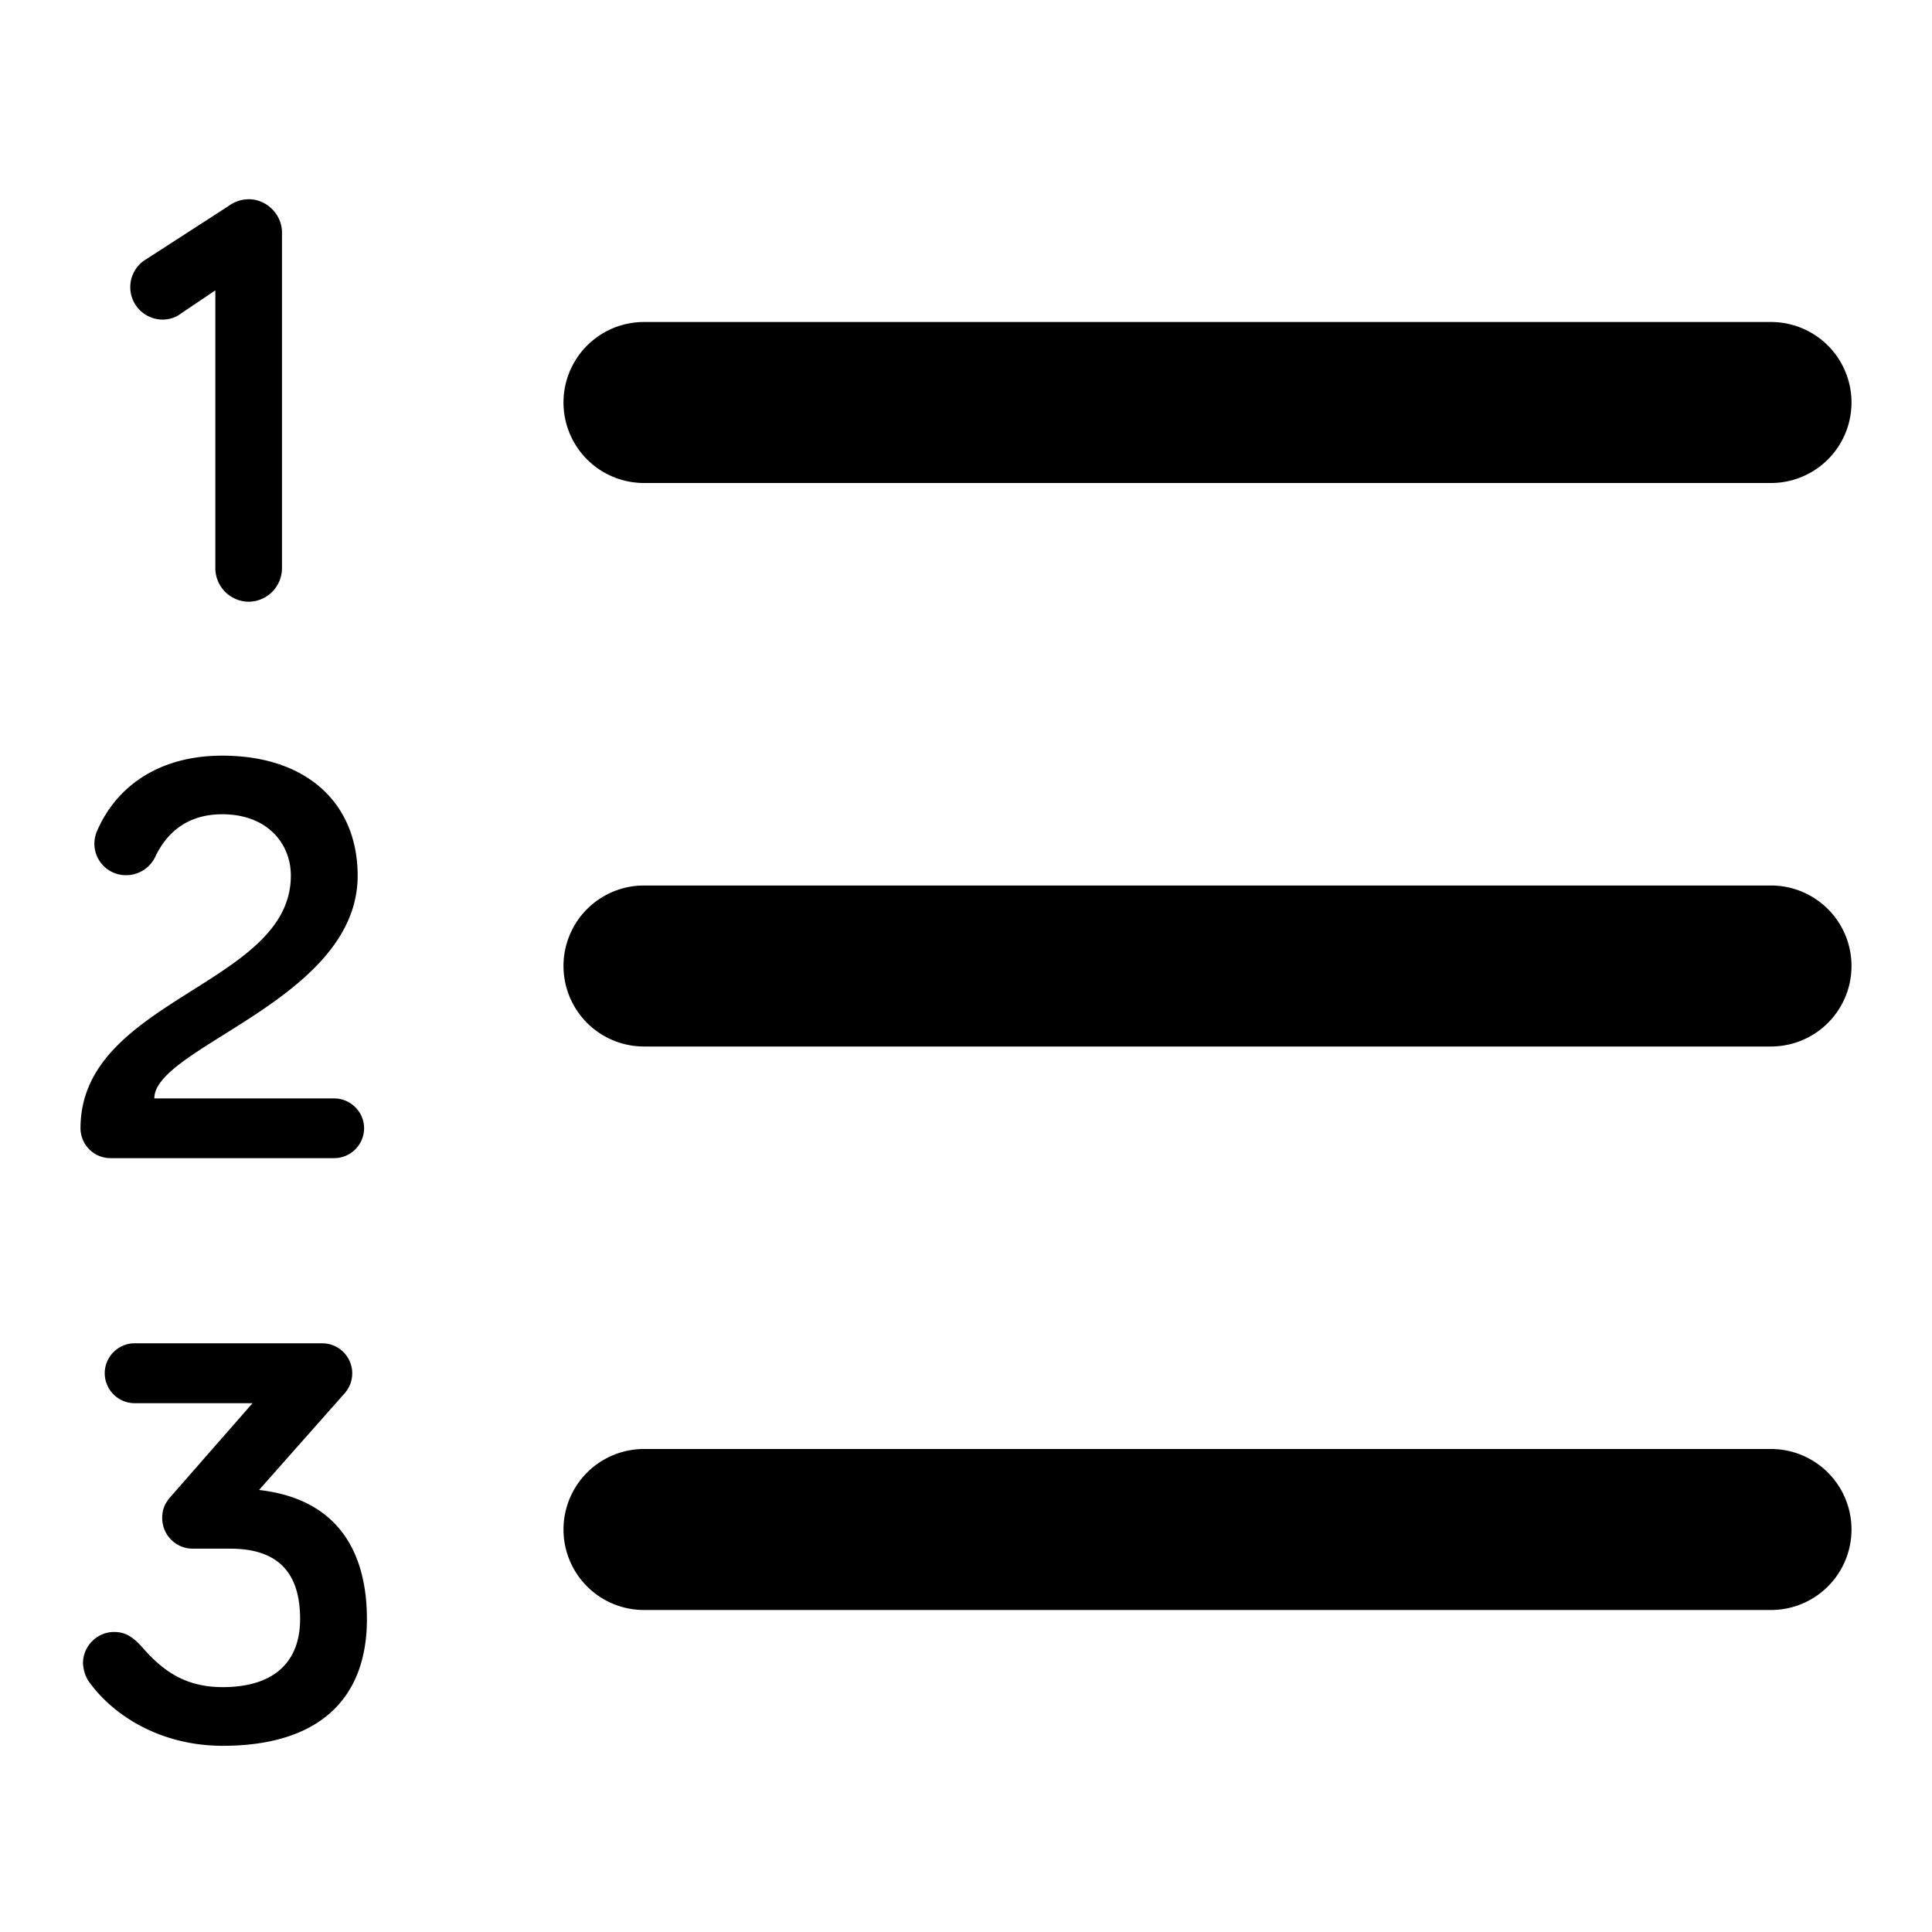 <svg xmlns="http://www.w3.org/2000/svg" width="16" height="16" viewBox="0 0 24 24"><path d="M8 4h14a1 1 0 0 1 0 2H8a1 1 0 1 1 0-2zm0 7h14a1 1 0 0 1 0 2H8a1 1 0 0 1 0-2zm0 7h14a1 1 0 0 1 0 2H8a1 1 0 0 1 0-2zM2.675 3.607l-.42.283a.38.38 0 0 1-.24.08.403.403 0 0 1-.225-.733l1.045-.675a.429.429 0 0 1 .254-.087c.225 0 .414.189.414.414v4.173a.418.418 0 0 1-.414.413.418.418 0 0 1-.414-.413V3.607zm-1.464 6.704c.233-.53.75-.924 1.55-.924 1.056 0 1.682.597 1.682 1.492 0 1.536-2.526 2.125-2.526 2.766h2.234c.204 0 .372.167.372.371a.373.373 0 0 1-.372.371h-2.78A.373.373 0 0 1 1 14.016c0-1.608 2.613-1.776 2.613-3.137 0-.407-.299-.764-.852-.764-.451 0-.698.247-.83.524a.402.402 0 0 1-.363.233.391.391 0 0 1-.357-.56zm1.926 7.12H1.672a.373.373 0 0 1-.371-.372c0-.204.167-.372.371-.372h2.333a.373.373 0 0 1 .277.62l-1.064 1.202c1.027.117 1.34.831 1.34 1.604 0 .998-.604 1.574-1.792 1.574-.758 0-1.356-.364-1.67-.809a.458.458 0 0 1-.065-.219c0-.21.175-.386.386-.386.131 0 .226.051.35.19.248.284.525.495.999.495.656 0 .962-.328.962-.845 0-.51-.212-.875-.868-.875h-.452a.38.38 0 0 1-.393-.379c0-.116.036-.182.095-.255l1.027-1.173z"/></svg>